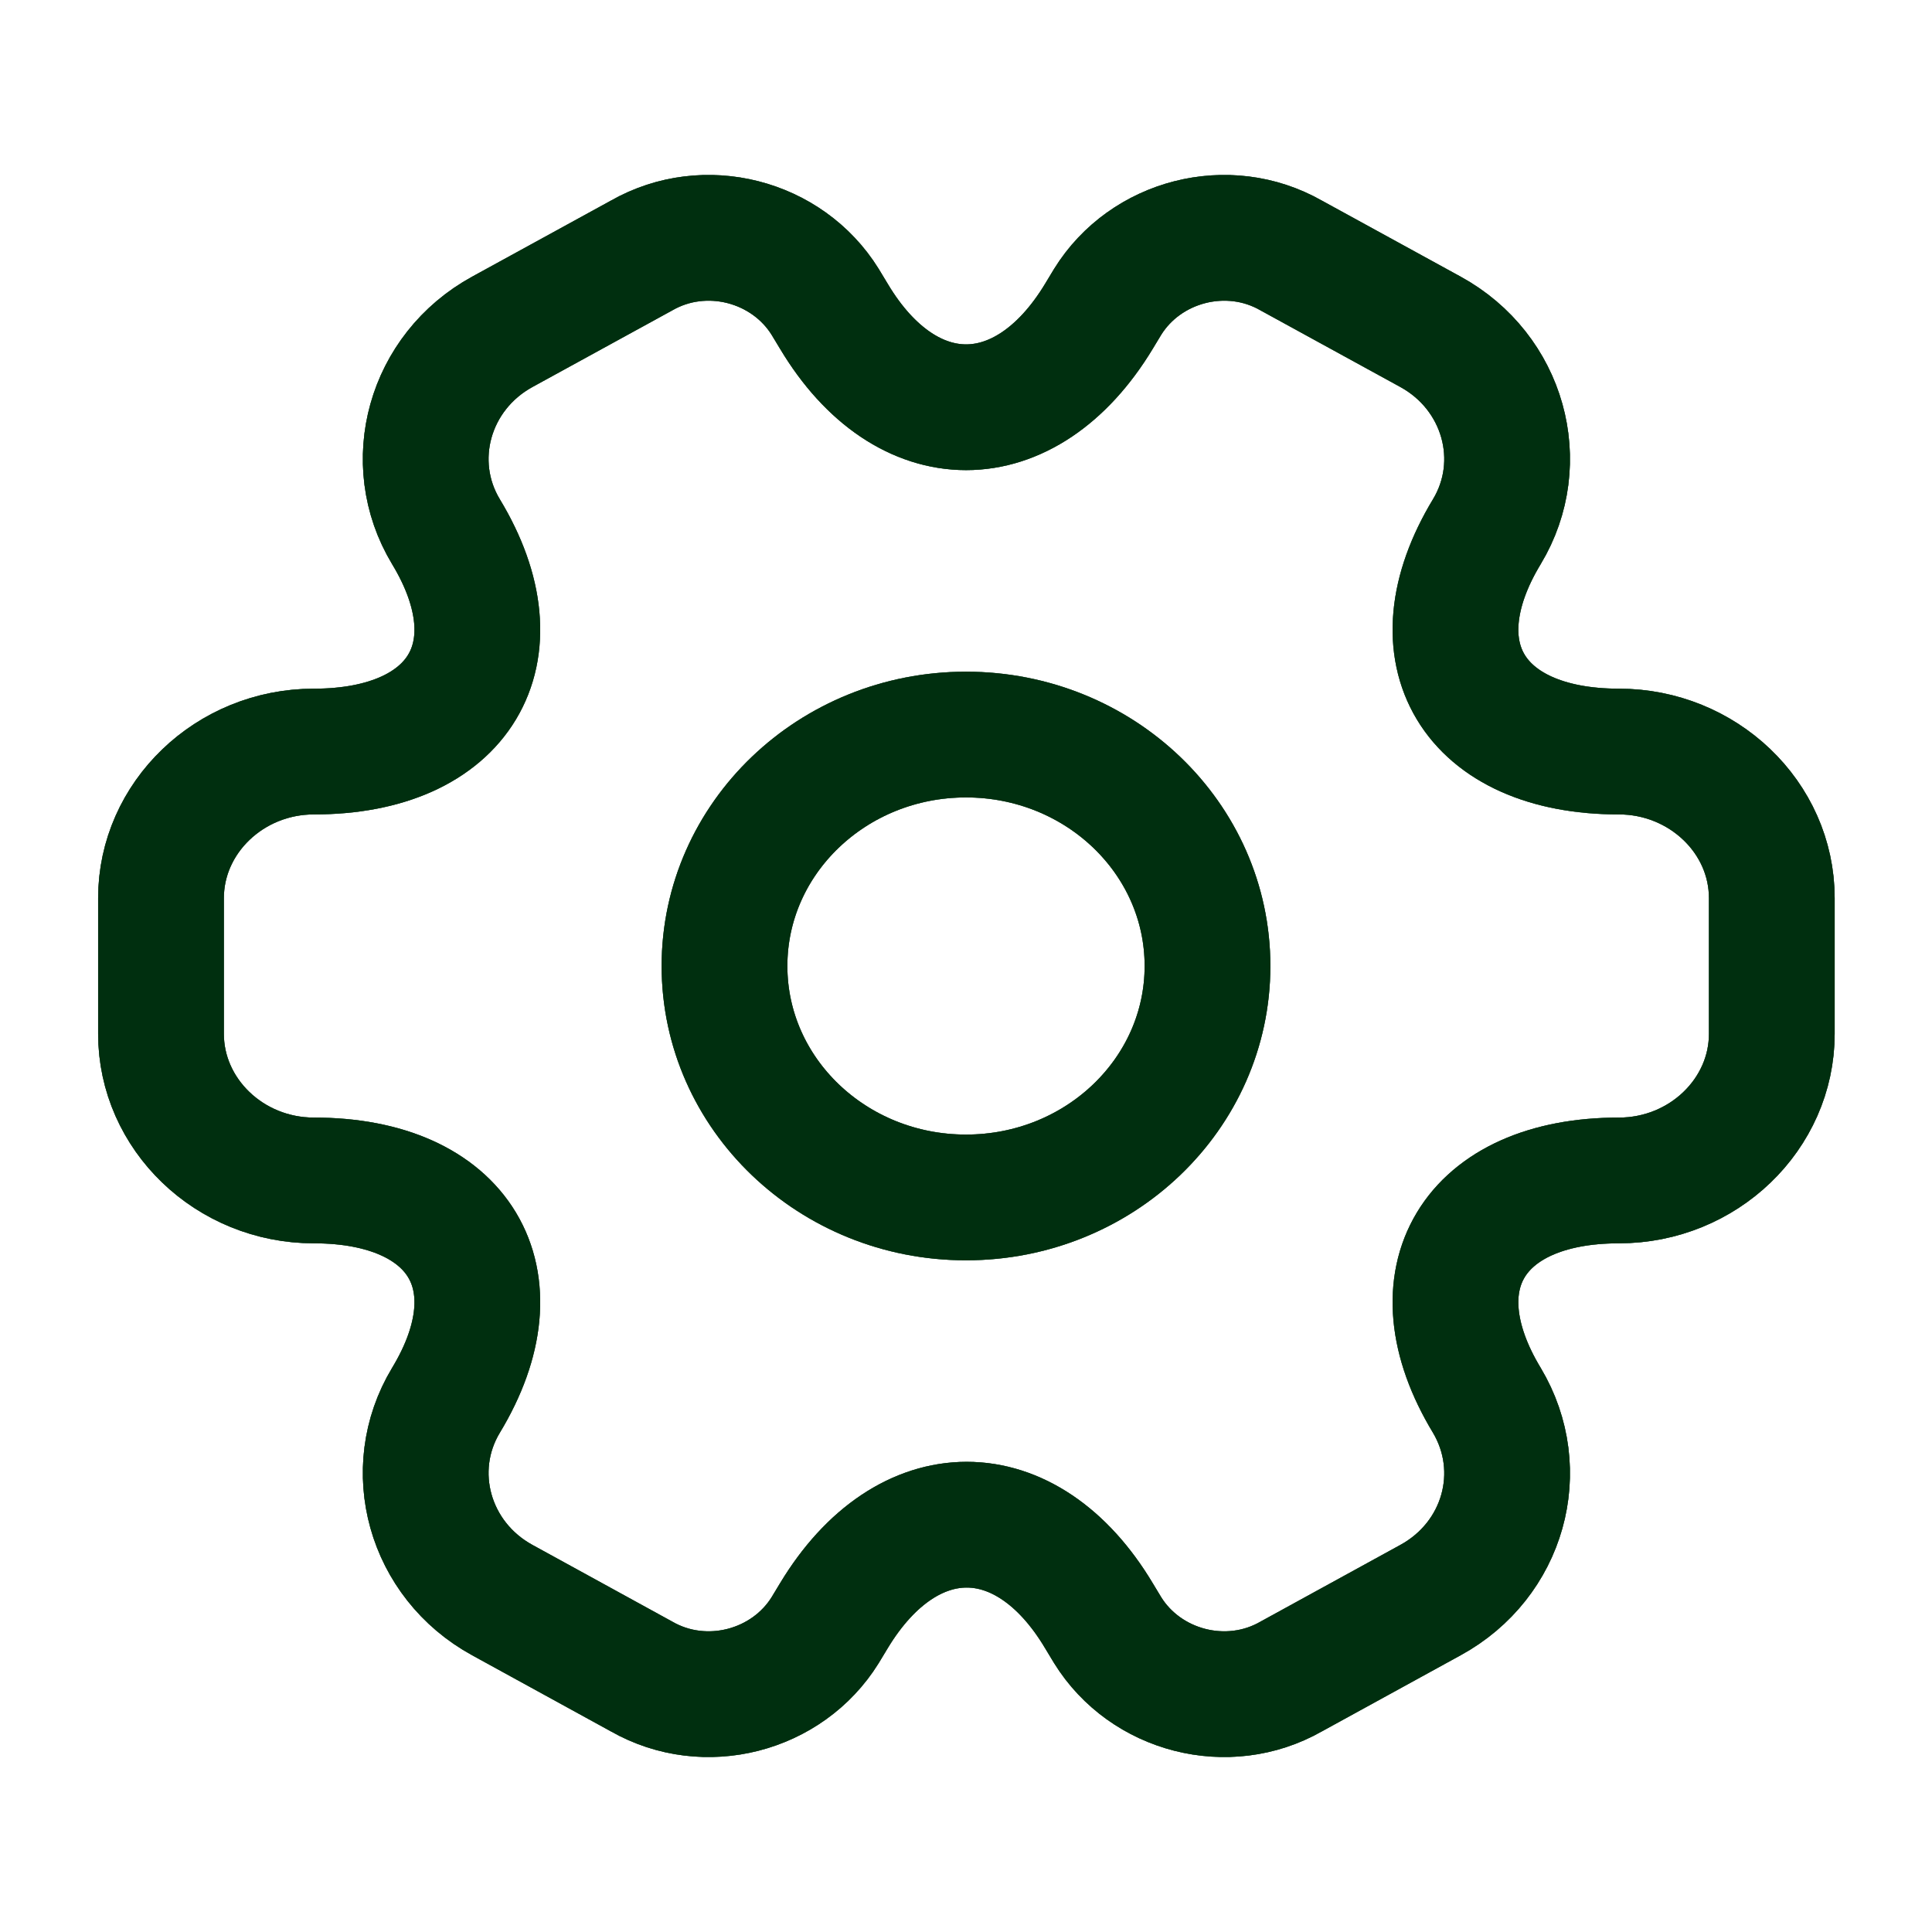 <svg width="24" height="24" viewBox="0 0 24 24" fill="none" xmlns="http://www.w3.org/2000/svg">
<path d="M12 14.875C13.657 14.875 15 13.588 15 12C15 10.412 13.657 9.125 12 9.125C10.343 9.125 9 10.412 9 12C9 13.588 10.343 14.875 12 14.875Z" stroke="#002F0F" stroke-width="1.562" stroke-miterlimit="10" stroke-linecap="round" stroke-linejoin="round"/>
<path d="M12 14.875C13.657 14.875 15 13.588 15 12C15 10.412 13.657 9.125 12 9.125C10.343 9.125 9 10.412 9 12C9 13.588 10.343 14.875 12 14.875Z" stroke="#002F0F" stroke-opacity="0.2" stroke-width="1.562" stroke-miterlimit="10" stroke-linecap="round" stroke-linejoin="round"/>
<path d="M12 14.875C13.657 14.875 15 13.588 15 12C15 10.412 13.657 9.125 12 9.125C10.343 9.125 9 10.412 9 12C9 13.588 10.343 14.875 12 14.875Z" stroke="#002F0F" stroke-opacity="0.2" stroke-width="1.562" stroke-miterlimit="10" stroke-linecap="round" stroke-linejoin="round"/>
<path d="M12 14.875C13.657 14.875 15 13.588 15 12C15 10.412 13.657 9.125 12 9.125C10.343 9.125 9 10.412 9 12C9 13.588 10.343 14.875 12 14.875Z" stroke="#002F0F" stroke-opacity="0.2" stroke-width="1.562" stroke-miterlimit="10" stroke-linecap="round" stroke-linejoin="round"/>
<path d="M12 14.875C13.657 14.875 15 13.588 15 12C15 10.412 13.657 9.125 12 9.125C10.343 9.125 9 10.412 9 12C9 13.588 10.343 14.875 12 14.875Z" stroke="#002F0F" stroke-opacity="0.2" stroke-width="1.562" stroke-miterlimit="10" stroke-linecap="round" stroke-linejoin="round"/>
<path d="M12 14.875C13.657 14.875 15 13.588 15 12C15 10.412 13.657 9.125 12 9.125C10.343 9.125 9 10.412 9 12C9 13.588 10.343 14.875 12 14.875Z" stroke="#002F0F" stroke-opacity="0.2" stroke-width="1.562" stroke-miterlimit="10" stroke-linecap="round" stroke-linejoin="round"/>
<path d="M12 14.875C13.657 14.875 15 13.588 15 12C15 10.412 13.657 9.125 12 9.125C10.343 9.125 9 10.412 9 12C9 13.588 10.343 14.875 12 14.875Z" stroke="#002F0F" stroke-opacity="0.2" stroke-width="1.562" stroke-miterlimit="10" stroke-linecap="round" stroke-linejoin="round"/>
<path d="M12 14.875C13.657 14.875 15 13.588 15 12C15 10.412 13.657 9.125 12 9.125C10.343 9.125 9 10.412 9 12C9 13.588 10.343 14.875 12 14.875Z" stroke="#002F0F" stroke-opacity="0.2" stroke-width="1.562" stroke-miterlimit="10" stroke-linecap="round" stroke-linejoin="round"/>
<path d="M2 12.843V11.157C2 10.16 2.85 9.336 3.9 9.336C5.71 9.336 6.45 8.109 5.54 6.605C5.02 5.742 5.33 4.621 6.24 4.122L7.97 3.174C8.76 2.723 9.78 2.992 10.25 3.749L10.36 3.931C11.26 5.435 12.74 5.435 13.65 3.931L13.76 3.749C14.23 2.992 15.25 2.723 16.04 3.174L17.77 4.122C18.68 4.621 18.99 5.742 18.47 6.605C17.56 8.109 18.3 9.336 20.11 9.336C21.15 9.336 22.01 10.15 22.01 11.157V12.843C22.01 13.84 21.16 14.664 20.11 14.664C18.3 14.664 17.56 15.891 18.47 17.395C18.99 18.267 18.68 19.379 17.77 19.877L16.04 20.826C15.25 21.277 14.23 21.008 13.76 20.251L13.65 20.069C12.75 18.564 11.27 18.564 10.36 20.069L10.25 20.251C9.78 21.008 8.76 21.277 7.97 20.826L6.24 19.877C5.33 19.379 5.02 18.258 5.54 17.395C6.45 15.891 5.71 14.664 3.9 14.664C2.85 14.664 2 13.84 2 12.843Z" stroke="#002F0F" stroke-width="1.562" stroke-miterlimit="10" stroke-linecap="round" stroke-linejoin="round"/>
<path d="M2 12.843V11.157C2 10.16 2.85 9.336 3.9 9.336C5.71 9.336 6.45 8.109 5.54 6.605C5.02 5.742 5.33 4.621 6.24 4.122L7.97 3.174C8.76 2.723 9.78 2.992 10.25 3.749L10.36 3.931C11.26 5.435 12.74 5.435 13.65 3.931L13.76 3.749C14.23 2.992 15.25 2.723 16.04 3.174L17.77 4.122C18.68 4.621 18.99 5.742 18.47 6.605C17.56 8.109 18.3 9.336 20.11 9.336C21.15 9.336 22.01 10.15 22.01 11.157V12.843C22.01 13.84 21.16 14.664 20.11 14.664C18.3 14.664 17.56 15.891 18.47 17.395C18.99 18.267 18.68 19.379 17.77 19.877L16.04 20.826C15.25 21.277 14.23 21.008 13.76 20.251L13.65 20.069C12.75 18.564 11.27 18.564 10.36 20.069L10.25 20.251C9.78 21.008 8.76 21.277 7.97 20.826L6.24 19.877C5.33 19.379 5.02 18.258 5.54 17.395C6.45 15.891 5.71 14.664 3.9 14.664C2.85 14.664 2 13.84 2 12.843Z" stroke="#002F0F" stroke-opacity="0.2" stroke-width="1.562" stroke-miterlimit="10" stroke-linecap="round" stroke-linejoin="round"/>
<path d="M2 12.843V11.157C2 10.16 2.85 9.336 3.9 9.336C5.71 9.336 6.45 8.109 5.54 6.605C5.02 5.742 5.33 4.621 6.24 4.122L7.97 3.174C8.76 2.723 9.78 2.992 10.25 3.749L10.36 3.931C11.26 5.435 12.74 5.435 13.65 3.931L13.76 3.749C14.23 2.992 15.25 2.723 16.04 3.174L17.77 4.122C18.68 4.621 18.99 5.742 18.47 6.605C17.56 8.109 18.3 9.336 20.11 9.336C21.15 9.336 22.01 10.15 22.01 11.157V12.843C22.01 13.84 21.16 14.664 20.11 14.664C18.3 14.664 17.56 15.891 18.47 17.395C18.99 18.267 18.68 19.379 17.77 19.877L16.04 20.826C15.25 21.277 14.23 21.008 13.76 20.251L13.65 20.069C12.75 18.564 11.27 18.564 10.36 20.069L10.25 20.251C9.78 21.008 8.76 21.277 7.97 20.826L6.24 19.877C5.33 19.379 5.02 18.258 5.54 17.395C6.45 15.891 5.71 14.664 3.9 14.664C2.85 14.664 2 13.84 2 12.843Z" stroke="#002F0F" stroke-opacity="0.2" stroke-width="1.562" stroke-miterlimit="10" stroke-linecap="round" stroke-linejoin="round"/>
<path d="M2 12.843V11.157C2 10.16 2.85 9.336 3.9 9.336C5.71 9.336 6.45 8.109 5.54 6.605C5.02 5.742 5.33 4.621 6.24 4.122L7.97 3.174C8.76 2.723 9.78 2.992 10.25 3.749L10.36 3.931C11.26 5.435 12.74 5.435 13.65 3.931L13.76 3.749C14.23 2.992 15.25 2.723 16.04 3.174L17.77 4.122C18.68 4.621 18.99 5.742 18.47 6.605C17.56 8.109 18.3 9.336 20.11 9.336C21.15 9.336 22.01 10.15 22.01 11.157V12.843C22.01 13.84 21.16 14.664 20.11 14.664C18.3 14.664 17.56 15.891 18.47 17.395C18.99 18.267 18.68 19.379 17.77 19.877L16.04 20.826C15.25 21.277 14.23 21.008 13.76 20.251L13.65 20.069C12.75 18.564 11.27 18.564 10.36 20.069L10.25 20.251C9.78 21.008 8.76 21.277 7.97 20.826L6.24 19.877C5.33 19.379 5.02 18.258 5.54 17.395C6.45 15.891 5.71 14.664 3.9 14.664C2.85 14.664 2 13.84 2 12.843Z" stroke="#002F0F" stroke-opacity="0.2" stroke-width="1.562" stroke-miterlimit="10" stroke-linecap="round" stroke-linejoin="round"/>
<path d="M2 12.843V11.157C2 10.16 2.85 9.336 3.9 9.336C5.71 9.336 6.45 8.109 5.54 6.605C5.02 5.742 5.33 4.621 6.24 4.122L7.97 3.174C8.76 2.723 9.78 2.992 10.25 3.749L10.36 3.931C11.26 5.435 12.74 5.435 13.65 3.931L13.76 3.749C14.23 2.992 15.25 2.723 16.04 3.174L17.77 4.122C18.68 4.621 18.99 5.742 18.47 6.605C17.56 8.109 18.3 9.336 20.11 9.336C21.15 9.336 22.01 10.15 22.01 11.157V12.843C22.01 13.84 21.16 14.664 20.11 14.664C18.3 14.664 17.56 15.891 18.47 17.395C18.99 18.267 18.68 19.379 17.77 19.877L16.04 20.826C15.25 21.277 14.23 21.008 13.76 20.251L13.65 20.069C12.75 18.564 11.27 18.564 10.36 20.069L10.25 20.251C9.78 21.008 8.76 21.277 7.97 20.826L6.24 19.877C5.33 19.379 5.02 18.258 5.54 17.395C6.45 15.891 5.71 14.664 3.9 14.664C2.85 14.664 2 13.84 2 12.843Z" stroke="#002F0F" stroke-opacity="0.2" stroke-width="1.562" stroke-miterlimit="10" stroke-linecap="round" stroke-linejoin="round"/>
<path d="M2 12.843V11.157C2 10.16 2.85 9.336 3.9 9.336C5.71 9.336 6.45 8.109 5.54 6.605C5.02 5.742 5.33 4.621 6.24 4.122L7.97 3.174C8.76 2.723 9.78 2.992 10.25 3.749L10.36 3.931C11.26 5.435 12.74 5.435 13.65 3.931L13.76 3.749C14.23 2.992 15.25 2.723 16.04 3.174L17.77 4.122C18.68 4.621 18.99 5.742 18.47 6.605C17.56 8.109 18.3 9.336 20.11 9.336C21.15 9.336 22.01 10.15 22.01 11.157V12.843C22.01 13.84 21.16 14.664 20.11 14.664C18.3 14.664 17.56 15.891 18.47 17.395C18.99 18.267 18.68 19.379 17.77 19.877L16.04 20.826C15.25 21.277 14.23 21.008 13.76 20.251L13.65 20.069C12.75 18.564 11.27 18.564 10.36 20.069L10.25 20.251C9.78 21.008 8.76 21.277 7.97 20.826L6.24 19.877C5.33 19.379 5.02 18.258 5.54 17.395C6.45 15.891 5.71 14.664 3.9 14.664C2.85 14.664 2 13.84 2 12.843Z" stroke="#002F0F" stroke-opacity="0.2" stroke-width="1.562" stroke-miterlimit="10" stroke-linecap="round" stroke-linejoin="round"/>
<path d="M2 12.843V11.157C2 10.16 2.85 9.336 3.9 9.336C5.71 9.336 6.45 8.109 5.54 6.605C5.02 5.742 5.33 4.621 6.24 4.122L7.97 3.174C8.76 2.723 9.78 2.992 10.25 3.749L10.36 3.931C11.26 5.435 12.74 5.435 13.65 3.931L13.76 3.749C14.23 2.992 15.25 2.723 16.04 3.174L17.77 4.122C18.68 4.621 18.99 5.742 18.47 6.605C17.56 8.109 18.3 9.336 20.11 9.336C21.15 9.336 22.01 10.15 22.01 11.157V12.843C22.01 13.84 21.16 14.664 20.11 14.664C18.3 14.664 17.56 15.891 18.47 17.395C18.99 18.267 18.68 19.379 17.77 19.877L16.04 20.826C15.25 21.277 14.23 21.008 13.76 20.251L13.65 20.069C12.75 18.564 11.27 18.564 10.36 20.069L10.25 20.251C9.78 21.008 8.76 21.277 7.97 20.826L6.24 19.877C5.33 19.379 5.02 18.258 5.54 17.395C6.45 15.891 5.71 14.664 3.9 14.664C2.85 14.664 2 13.84 2 12.843Z" stroke="#002F0F" stroke-opacity="0.2" stroke-width="1.562" stroke-miterlimit="10" stroke-linecap="round" stroke-linejoin="round"/>
<path d="M2 12.843V11.157C2 10.16 2.85 9.336 3.9 9.336C5.71 9.336 6.45 8.109 5.54 6.605C5.02 5.742 5.33 4.621 6.24 4.122L7.97 3.174C8.76 2.723 9.78 2.992 10.25 3.749L10.36 3.931C11.26 5.435 12.74 5.435 13.65 3.931L13.76 3.749C14.23 2.992 15.25 2.723 16.04 3.174L17.77 4.122C18.68 4.621 18.99 5.742 18.47 6.605C17.56 8.109 18.3 9.336 20.11 9.336C21.15 9.336 22.01 10.15 22.01 11.157V12.843C22.01 13.84 21.16 14.664 20.11 14.664C18.3 14.664 17.56 15.891 18.47 17.395C18.99 18.267 18.68 19.379 17.77 19.877L16.04 20.826C15.25 21.277 14.23 21.008 13.76 20.251L13.65 20.069C12.75 18.564 11.27 18.564 10.36 20.069L10.25 20.251C9.78 21.008 8.76 21.277 7.97 20.826L6.24 19.877C5.33 19.379 5.02 18.258 5.54 17.395C6.45 15.891 5.71 14.664 3.9 14.664C2.85 14.664 2 13.84 2 12.843Z" stroke="#002F0F" stroke-opacity="0.2" stroke-width="1.562" stroke-miterlimit="10" stroke-linecap="round" stroke-linejoin="round"/>
</svg>
